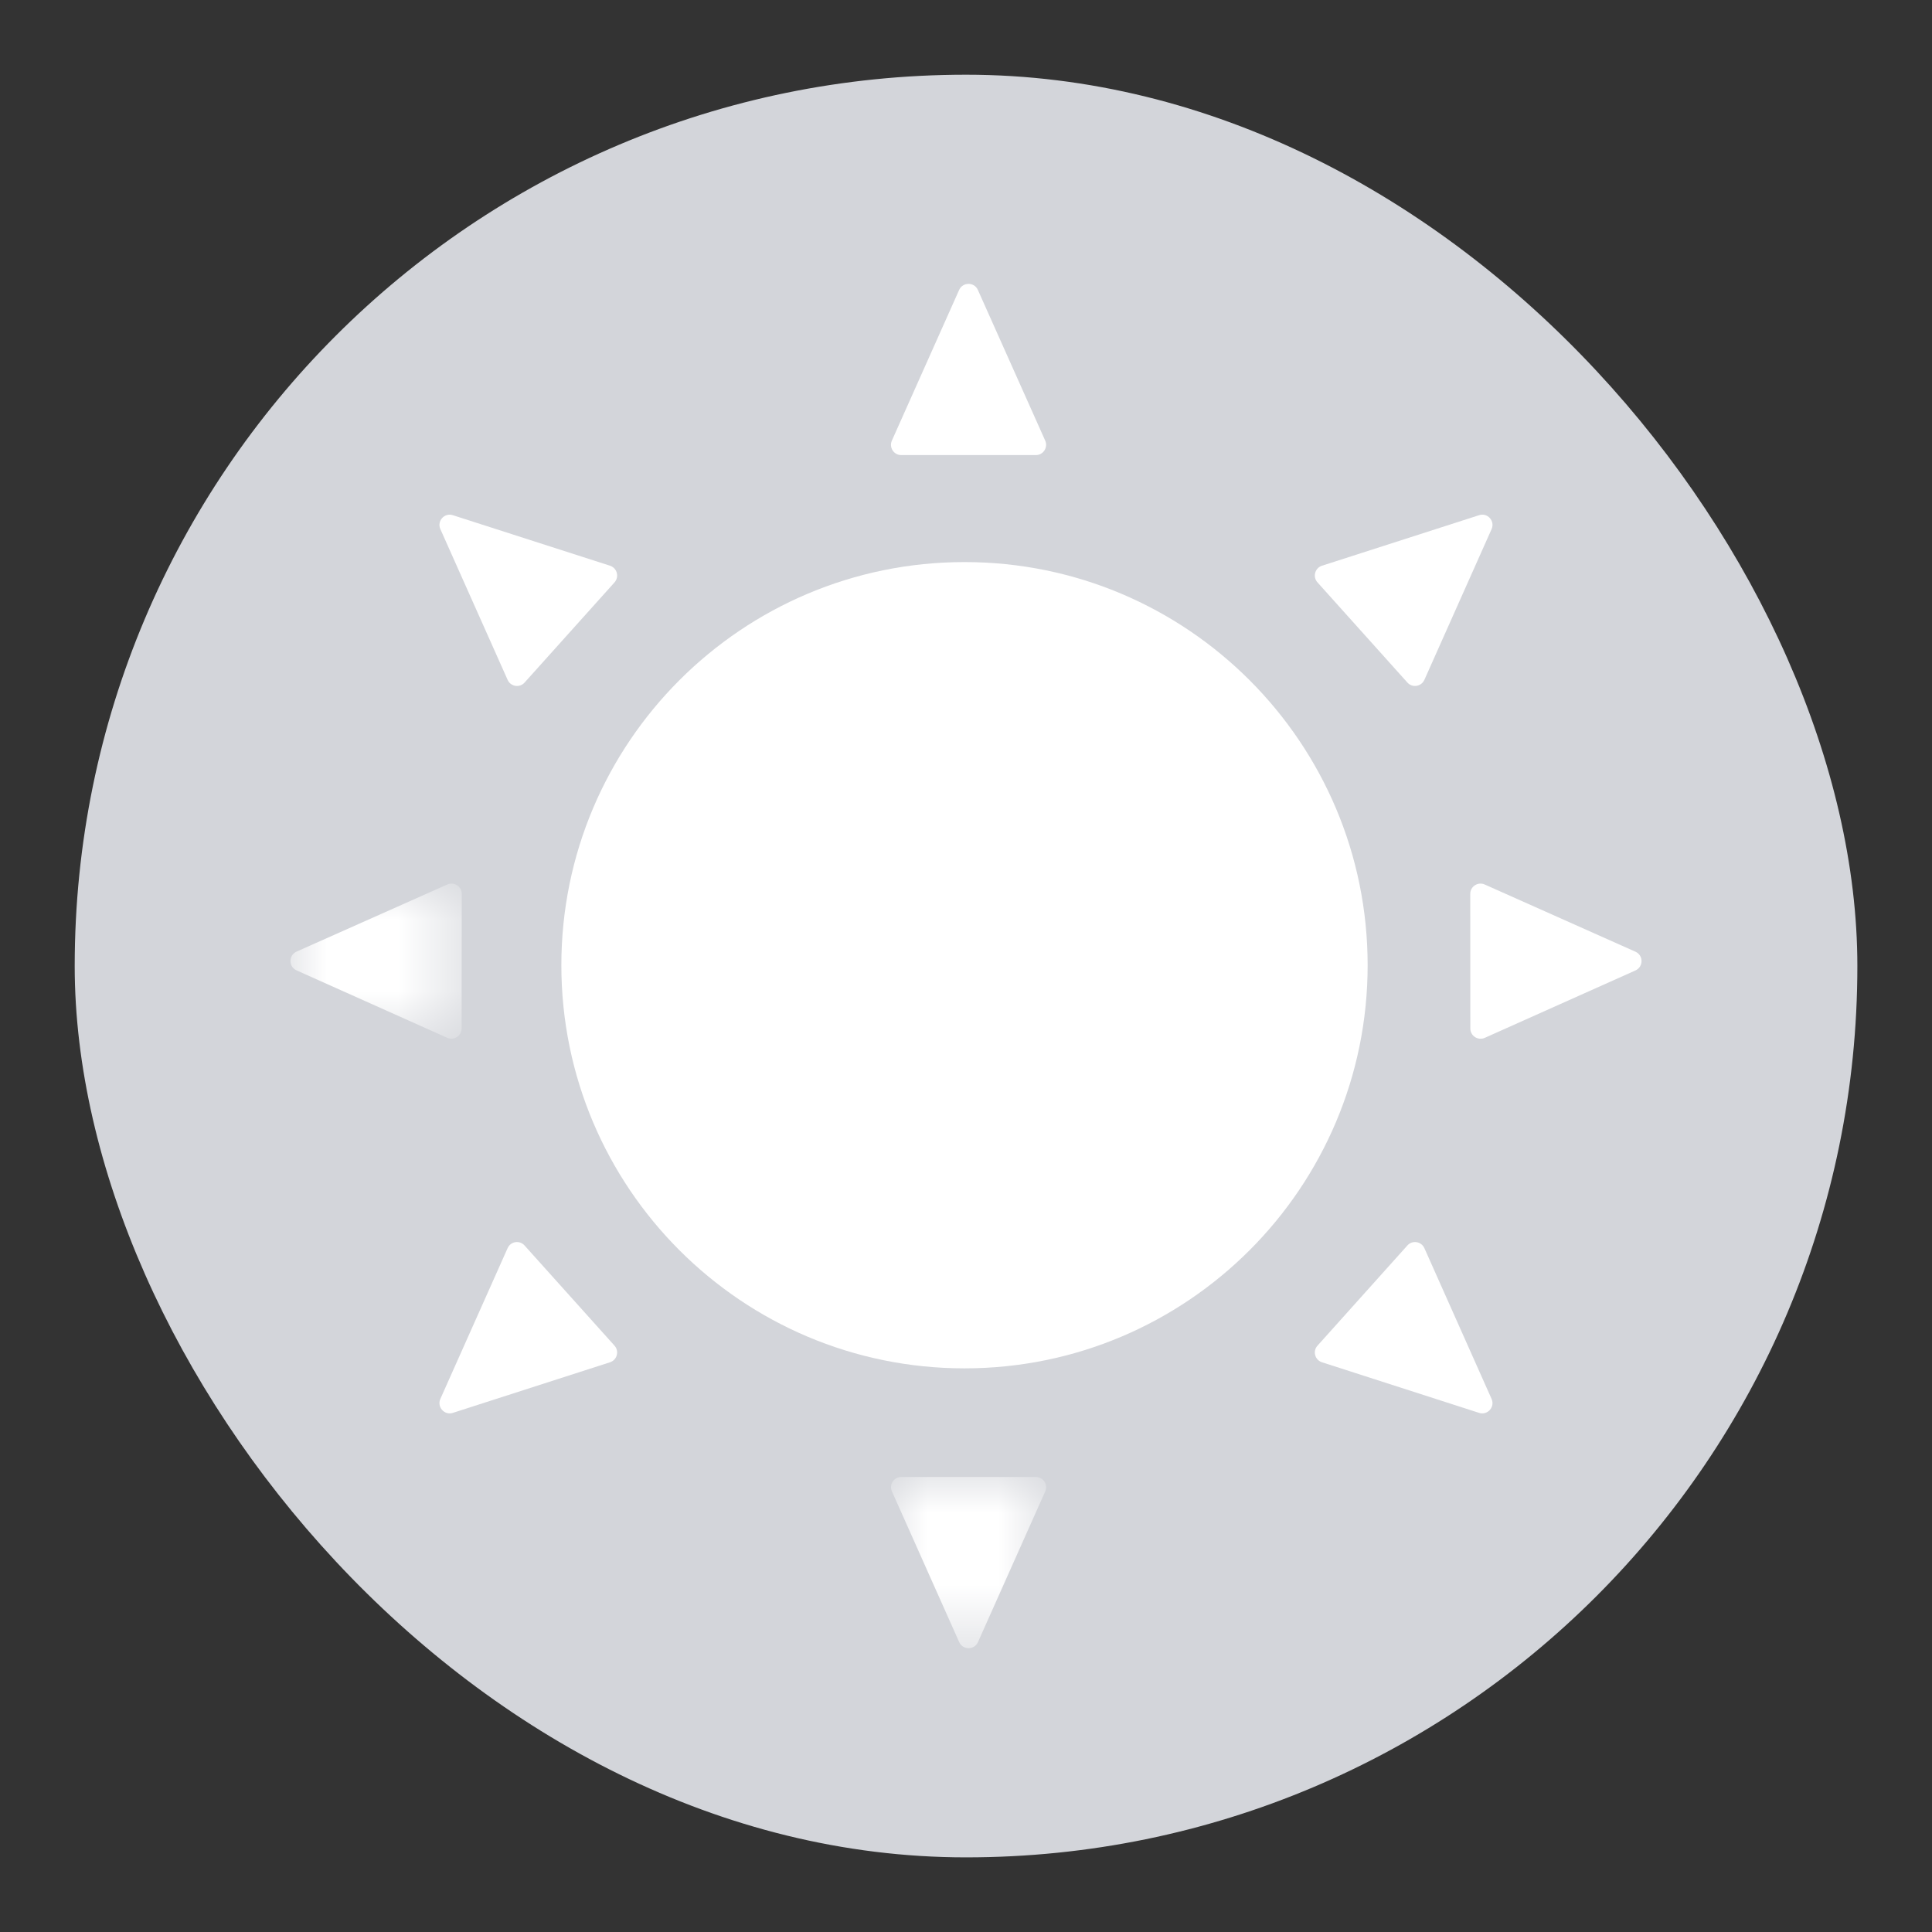 <?xml version="1.0" encoding="UTF-8"?>
<svg width="27px" height="27px" viewBox="0 0 27 27" version="1.1" xmlns="http://www.w3.org/2000/svg" xmlns:xlink="http://www.w3.org/1999/xlink">
    <rect x="0" y="0" width="27" height="27" fill="#333333" stroke="none"/>
    <title>time_afternoon</title>
    <defs>
        <polygon id="path-1" points="0 0 2.168 0 2.168 2.393 0 2.393"></polygon>
        <polygon id="path-3" points="0 0 2.394 0 2.394 2.168 0 2.168"></polygon>
    </defs>
    <g id="Symbols" stroke="none" stroke-width="1" fill="none" fill-rule="evenodd">
        <g id="Monthly/task/time" transform="translate(-190, -59)">
            <g id="time_afternoon" transform="translate(190, 59)">
                <g id="Stroke" fill="#D3D5DA">
                    <rect x="1.044" y="1.044" width="24.913" height="24.913" rx="12.456"></rect>
                </g>
                <g id="Group" transform="translate(2.5, 2.5)">
                    <g id="Group-21" transform="translate(1.559, 1.467)">
                        <path d="M8.536,2.393 L10.417,2.393 C10.521,2.393 10.59,2.286 10.548,2.191 L9.607,0.085 C9.557,-0.028 9.396,-0.028 9.345,0.085 L8.405,2.191 C8.363,2.286 8.432,2.393 8.536,2.393" id="Fill-1" fill="#FFFFFF"></path>
                        <path d="M15.609,5.571 C15.678,5.649 15.804,5.629 15.847,5.534 L16.786,3.428 C16.837,3.314 16.729,3.194 16.611,3.233 L14.416,3.939 C14.317,3.971 14.283,4.094 14.353,4.172 L15.609,5.571 Z" id="Fill-3" fill="#FFFFFF"></path>
                        <path d="M16.488,8.525 L16.489,10.406 C16.489,10.51 16.596,10.579 16.691,10.537 L18.797,9.595 C18.91,9.544 18.91,9.383 18.796,9.333 L16.69,8.394 C16.595,8.352 16.488,8.421 16.488,8.525" id="Fill-5" fill="#FFFFFF"></path>
                        <path d="M3.035,5.534 C3.077,5.629 3.203,5.649 3.272,5.572 L4.529,4.172 C4.598,4.094 4.565,3.971 4.466,3.939 L2.27,3.233 C2.152,3.195 2.045,3.314 2.095,3.427 L3.035,5.534 Z" id="Fill-7" fill="#FFFFFF"></path>
                        <g id="Group-11" transform="translate(8.393, 16.674)">
                            <mask id="mask-2" fill="white">
                                <use xlink:href="#path-1"></use>
                            </mask>
                            <g id="Clip-10"></g>
                            <path d="M2.024,0 L0.143,0 C0.04,0 -0.03,0.107 0.013,0.202 L0.953,2.308 C1.004,2.421 1.164,2.421 1.215,2.308 L2.155,0.202 C2.198,0.107 2.128,0 2.024,0" id="Fill-9" fill="#FFFFFF" mask="url(#mask-2)"></path>
                        </g>
                        <path d="M15.847,13.476 C15.804,13.381 15.678,13.361 15.609,13.439 L14.353,14.839 C14.283,14.916 14.317,15.039 14.416,15.071 L16.611,15.778 C16.729,15.816 16.837,15.696 16.786,15.583 L15.847,13.476 Z" id="Fill-12" fill="#FFFFFF"></path>
                        <path d="M3.272,13.439 C3.203,13.361 3.077,13.381 3.035,13.476 L2.095,15.583 C2.045,15.696 2.152,15.816 2.27,15.778 L4.466,15.071 C4.565,15.039 4.598,14.916 4.529,14.839 L3.272,13.439 Z" id="Fill-14" fill="#FFFFFF"></path>
                        <g id="Group-18" transform="translate(0, 8.381)">
                            <mask id="mask-4" fill="white">
                                <use xlink:href="#path-3"></use>
                            </mask>
                            <g id="Clip-17"></g>
                            <path d="M2.392,2.025 L2.394,0.144 C2.394,0.04 2.287,-0.03 2.192,0.013 L0.085,0.951 C-0.028,1.002 -0.028,1.163 0.085,1.213 L2.19,2.155 C2.285,2.198 2.392,2.128 2.392,2.025" id="Fill-16" fill="#FFFFFF" mask="url(#mask-4)"></path>
                        </g>
                        <path d="M9.42,15.156 C12.531,15.156 15.054,12.633 15.054,9.522 C15.054,6.411 12.531,3.888 9.42,3.888 C6.309,3.888 3.786,6.411 3.786,9.522 C3.786,12.633 6.309,15.156 9.42,15.156" id="Fill-19" fill="#FFFFFF"></path>
                    </g>
                </g>
            </g>
        </g>
    </g>
</svg>